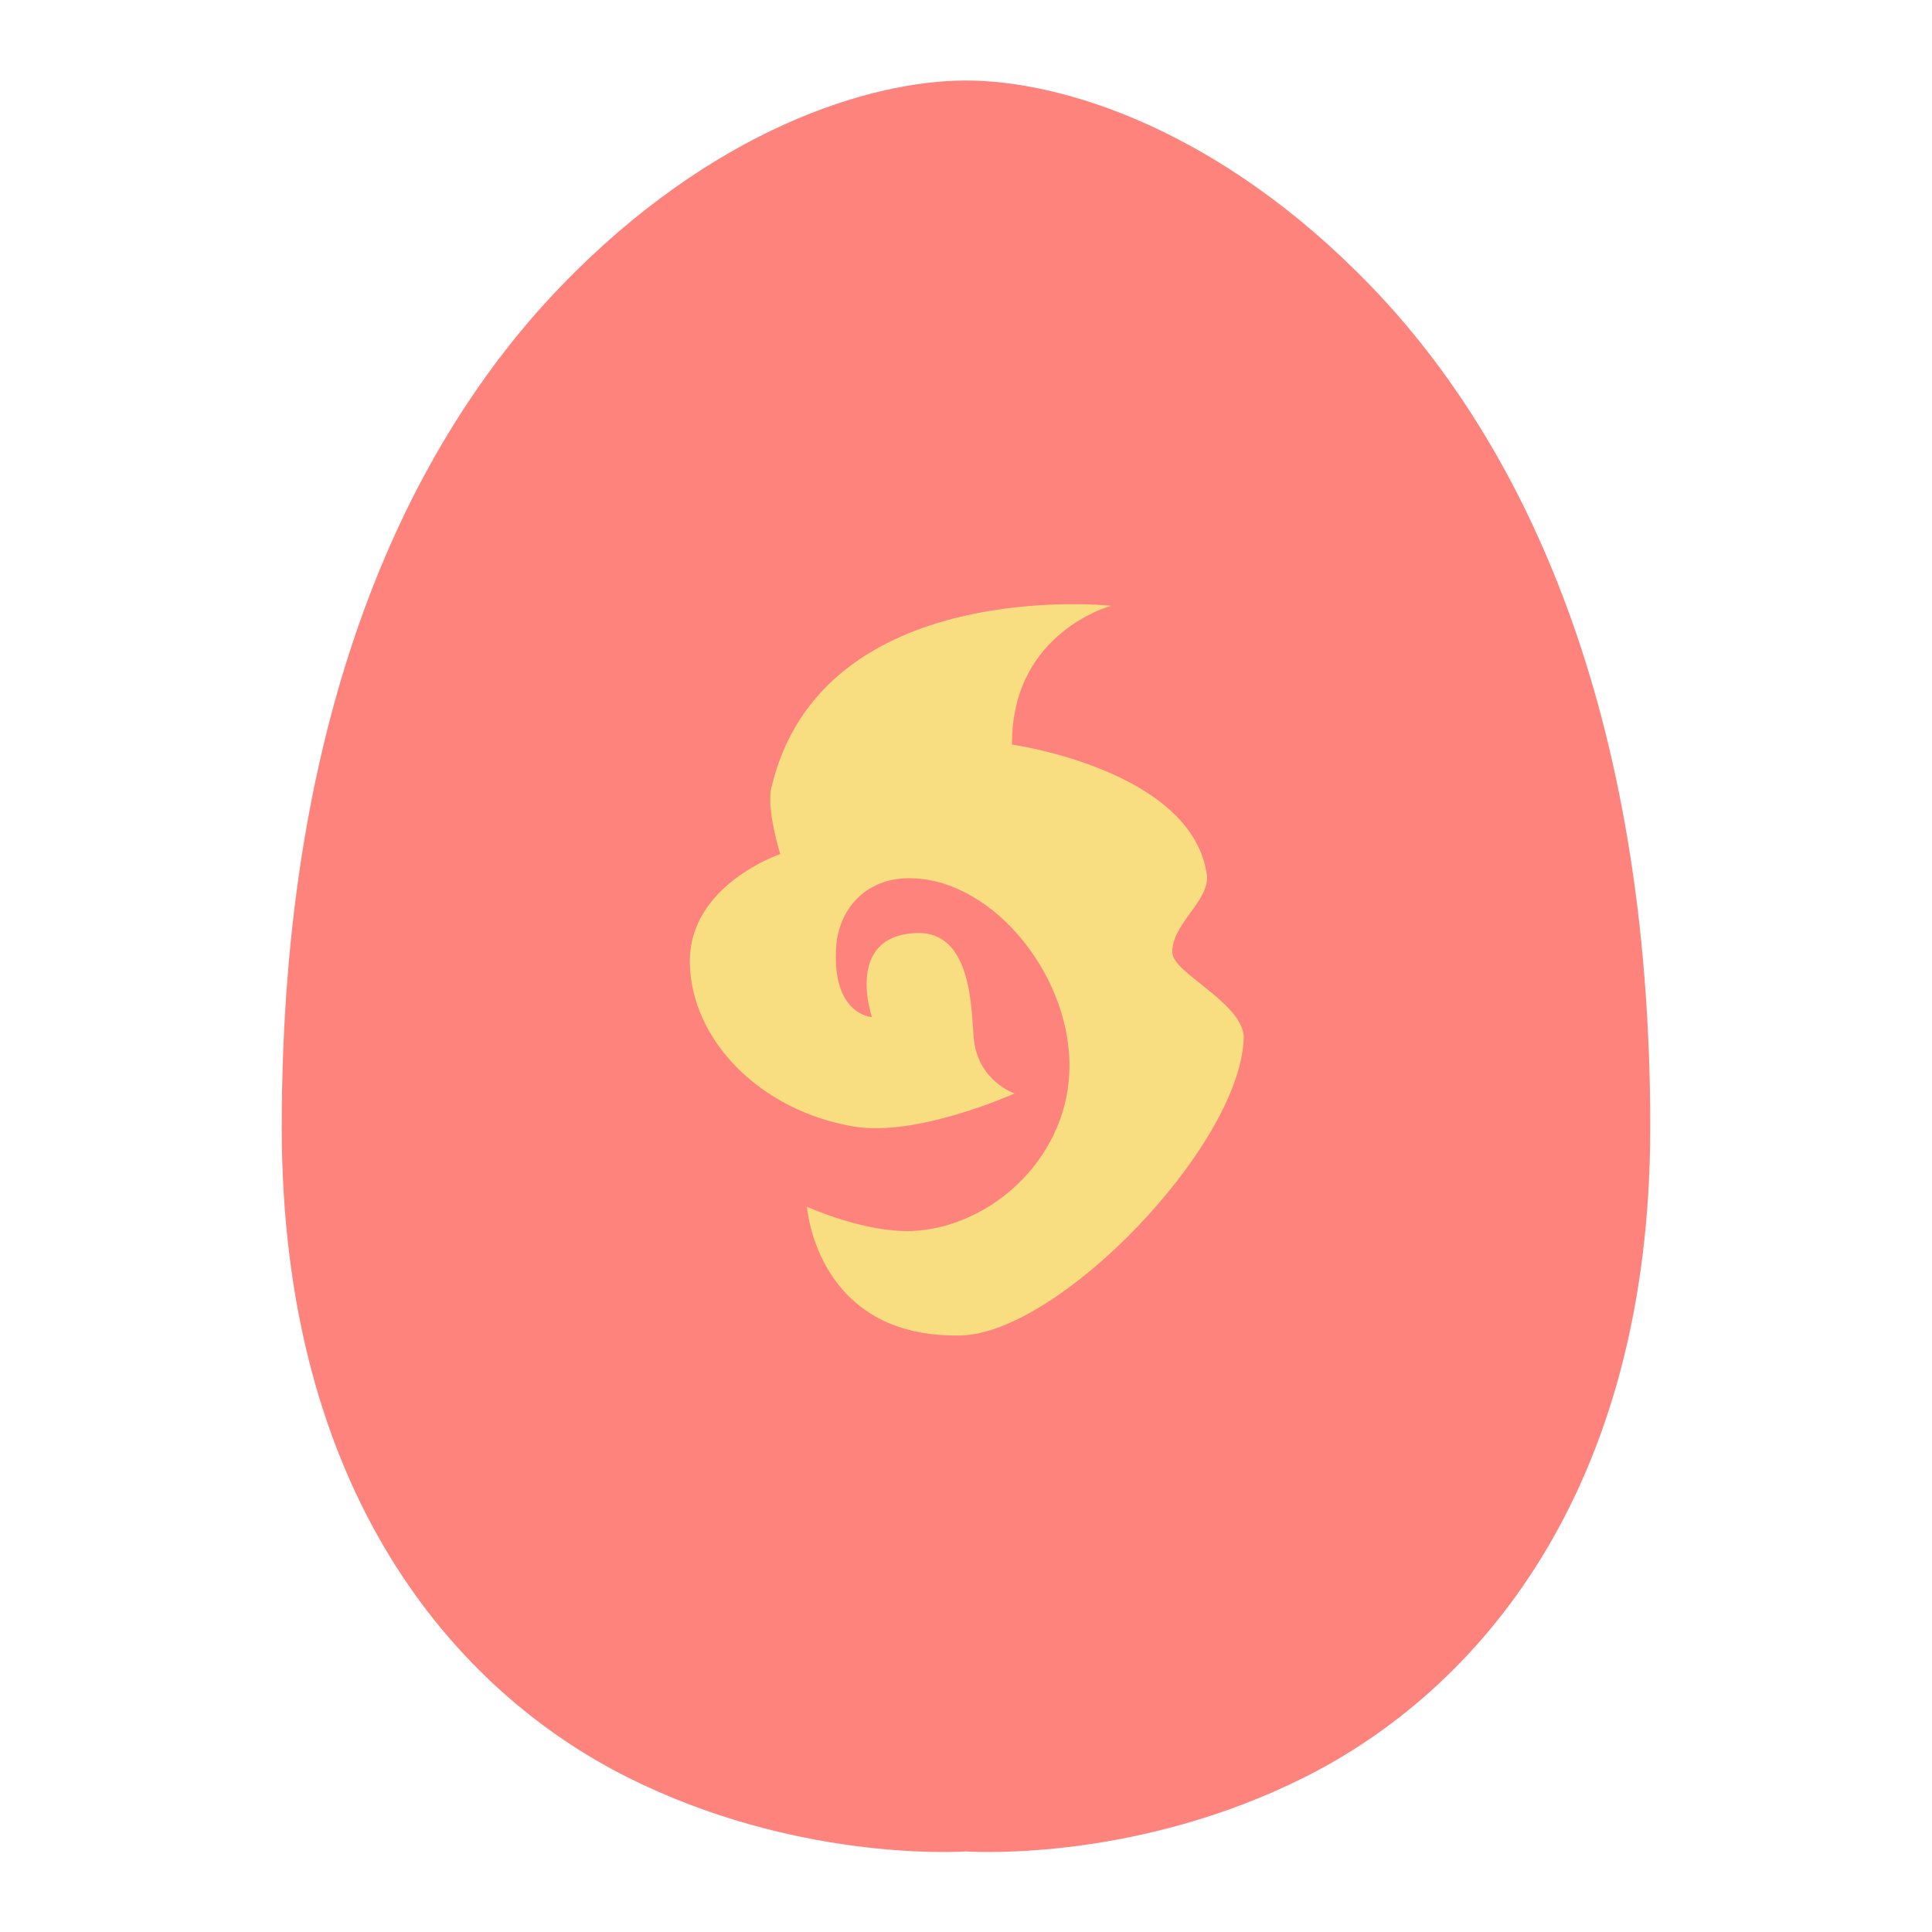 <?xml version="1.0" encoding="UTF-8" standalone="no"?>
<svg
   xmlns:dc="http://purl.org/dc/elements/1.1/"
   xmlns:cc="http://creativecommons.org/ns#"
   xmlns:rdf="http://www.w3.org/1999/02/22-rdf-syntax-ns#"
   xmlns:svg="http://www.w3.org/2000/svg"
   xmlns="http://www.w3.org/2000/svg"
   xmlns:sodipodi="http://sodipodi.sourceforge.net/DTD/sodipodi-0.dtd"
   xmlns:inkscape="http://www.inkscape.org/namespaces/inkscape"
   viewBox="0 0 192 192"
   version="1.1"
   id="svg16"
   sodipodi:docname="dragon-city.svg"
   inkscape:version="0.92.4 (5da689c313, 2019-01-14)">
  <sodipodi:namedview
     pagecolor="#ffffff"
     bordercolor="#666666"
     borderopacity="1"
     objecttolerance="10"
     gridtolerance="10"
     guidetolerance="10"
     inkscape:pageopacity="0"
     inkscape:pageshadow="2"
     inkscape:window-width="1920"
     inkscape:window-height="1017"
     id="namedview18"
     showgrid="true"
     inkscape:zoom="3.4766084"
     inkscape:cx="-30.717625"
     inkscape:cy="71.918962"
     inkscape:window-x="-8"
     inkscape:window-y="-8"
     inkscape:window-maximized="1"
     inkscape:current-layer="svg16"
     inkscape:snap-global="false">
    <inkscape:grid
       type="xygrid"
       id="grid827"
       spacingx="4"
       spacingy="4" />
  </sodipodi:namedview>
  <defs
     id="defs4">
    <style
       id="style2">.a{fill:none;stroke:#b1b5bd;stroke-linecap:round;stroke-linejoin:round;isolation:isolate;opacity:0.63;}</style>
  </defs>
  <path
     style="color:#000000;font-style:normal;font-variant:normal;font-weight:normal;font-stretch:normal;font-size:medium;line-height:normal;font-family:sans-serif;font-variant-ligatures:normal;font-variant-position:normal;font-variant-caps:normal;font-variant-numeric:normal;font-variant-alternates:normal;font-feature-settings:normal;text-indent:0;text-align:start;text-decoration:none;text-decoration-line:none;text-decoration-style:solid;text-decoration-color:#000000;letter-spacing:normal;word-spacing:normal;text-transform:none;writing-mode:lr-tb;direction:ltr;text-orientation:mixed;dominant-baseline:auto;baseline-shift:baseline;text-anchor:start;white-space:normal;shape-padding:0;clip-rule:nonzero;display:inline;overflow:visible;visibility:visible;opacity:1;isolation:auto;mix-blend-mode:normal;color-interpolation:sRGB;color-interpolation-filters:linearRGB;solid-color:#000000;solid-opacity:1;vector-effect:none;fill:#ff837d;fill-opacity:1;fill-rule:nonzero;stroke:none;stroke-width:16;stroke-linecap:round;stroke-linejoin:round;stroke-miterlimit:4;stroke-dasharray:none;stroke-dashoffset:0;stroke-opacity:1;color-rendering:auto;image-rendering:auto;shape-rendering:auto;text-rendering:auto;enable-background:accumulate"
     d="M 96,8 C 86.444,8 70.769,12.864 55.742,28.447 40.715,44.031 28,70.4 28,112 c 0,36.353 17.259,56.075 34.422,64.656 16.381,8.19 32.138,7.425 33.578,7.338 1.44,0.087 17.197,0.853 33.578,-7.338 C 146.741,168.075 164,148.353 164,112 164,70.4 151.285,44.031 136.258,28.447 121.231,12.864 105.556,8 96,8 Z"
     id="path829"
     inkscape:connector-curvature="0"
     sodipodi:nodetypes="sssscssss" />
  <path
     style="fill:#f9de81;stroke:none;stroke-width:0.622px;stroke-linecap:butt;stroke-linejoin:miter;stroke-opacity:1"
     d="m 80.197,119.931 c 0,0 5.7,2.577 10.377,2.404 7.64,-0.282 15.283,-6.904 15.692,-15.692 0.431,-9.273 -7.289,-19.09 -15.565,-19.361 -4.883,-0.16 -7.347,3.339 -7.593,6.707 -0.503,6.895 3.543,7.087 3.543,7.087 0,0 -2.781,-8.077 4.429,-8.352 5.617,-0.214 5.431,7.848 5.695,10.503 0.418,4.221 4.049,5.441 4.049,5.441 0,0 -9.608,4.34 -15.945,3.29 -9.322,-1.544 -16.242,-8.629 -16.324,-16.324 -0.082,-7.704 8.985,-10.756 8.985,-10.756 0,0 -1.391,-4.426 -0.886,-6.58 4.972,-21.187 33.788,-18.096 33.788,-18.096 0,0 -9.931,2.586 -9.871,13.793 0,0 17.841,2.504 19.361,12.908 0.377,2.582 -3.622,5.001 -3.417,7.846 0.144,2.001 7.229,5.079 7.087,8.479 -0.45,10.756 -18.38,29.257 -28.093,29.485 C 81.128,133.05 80.197,119.931 80.197,119.931 Z"
     id="path833"
     inkscape:connector-curvature="0"
     sodipodi:nodetypes="csssscsscsscsccssssc" />
</svg>
